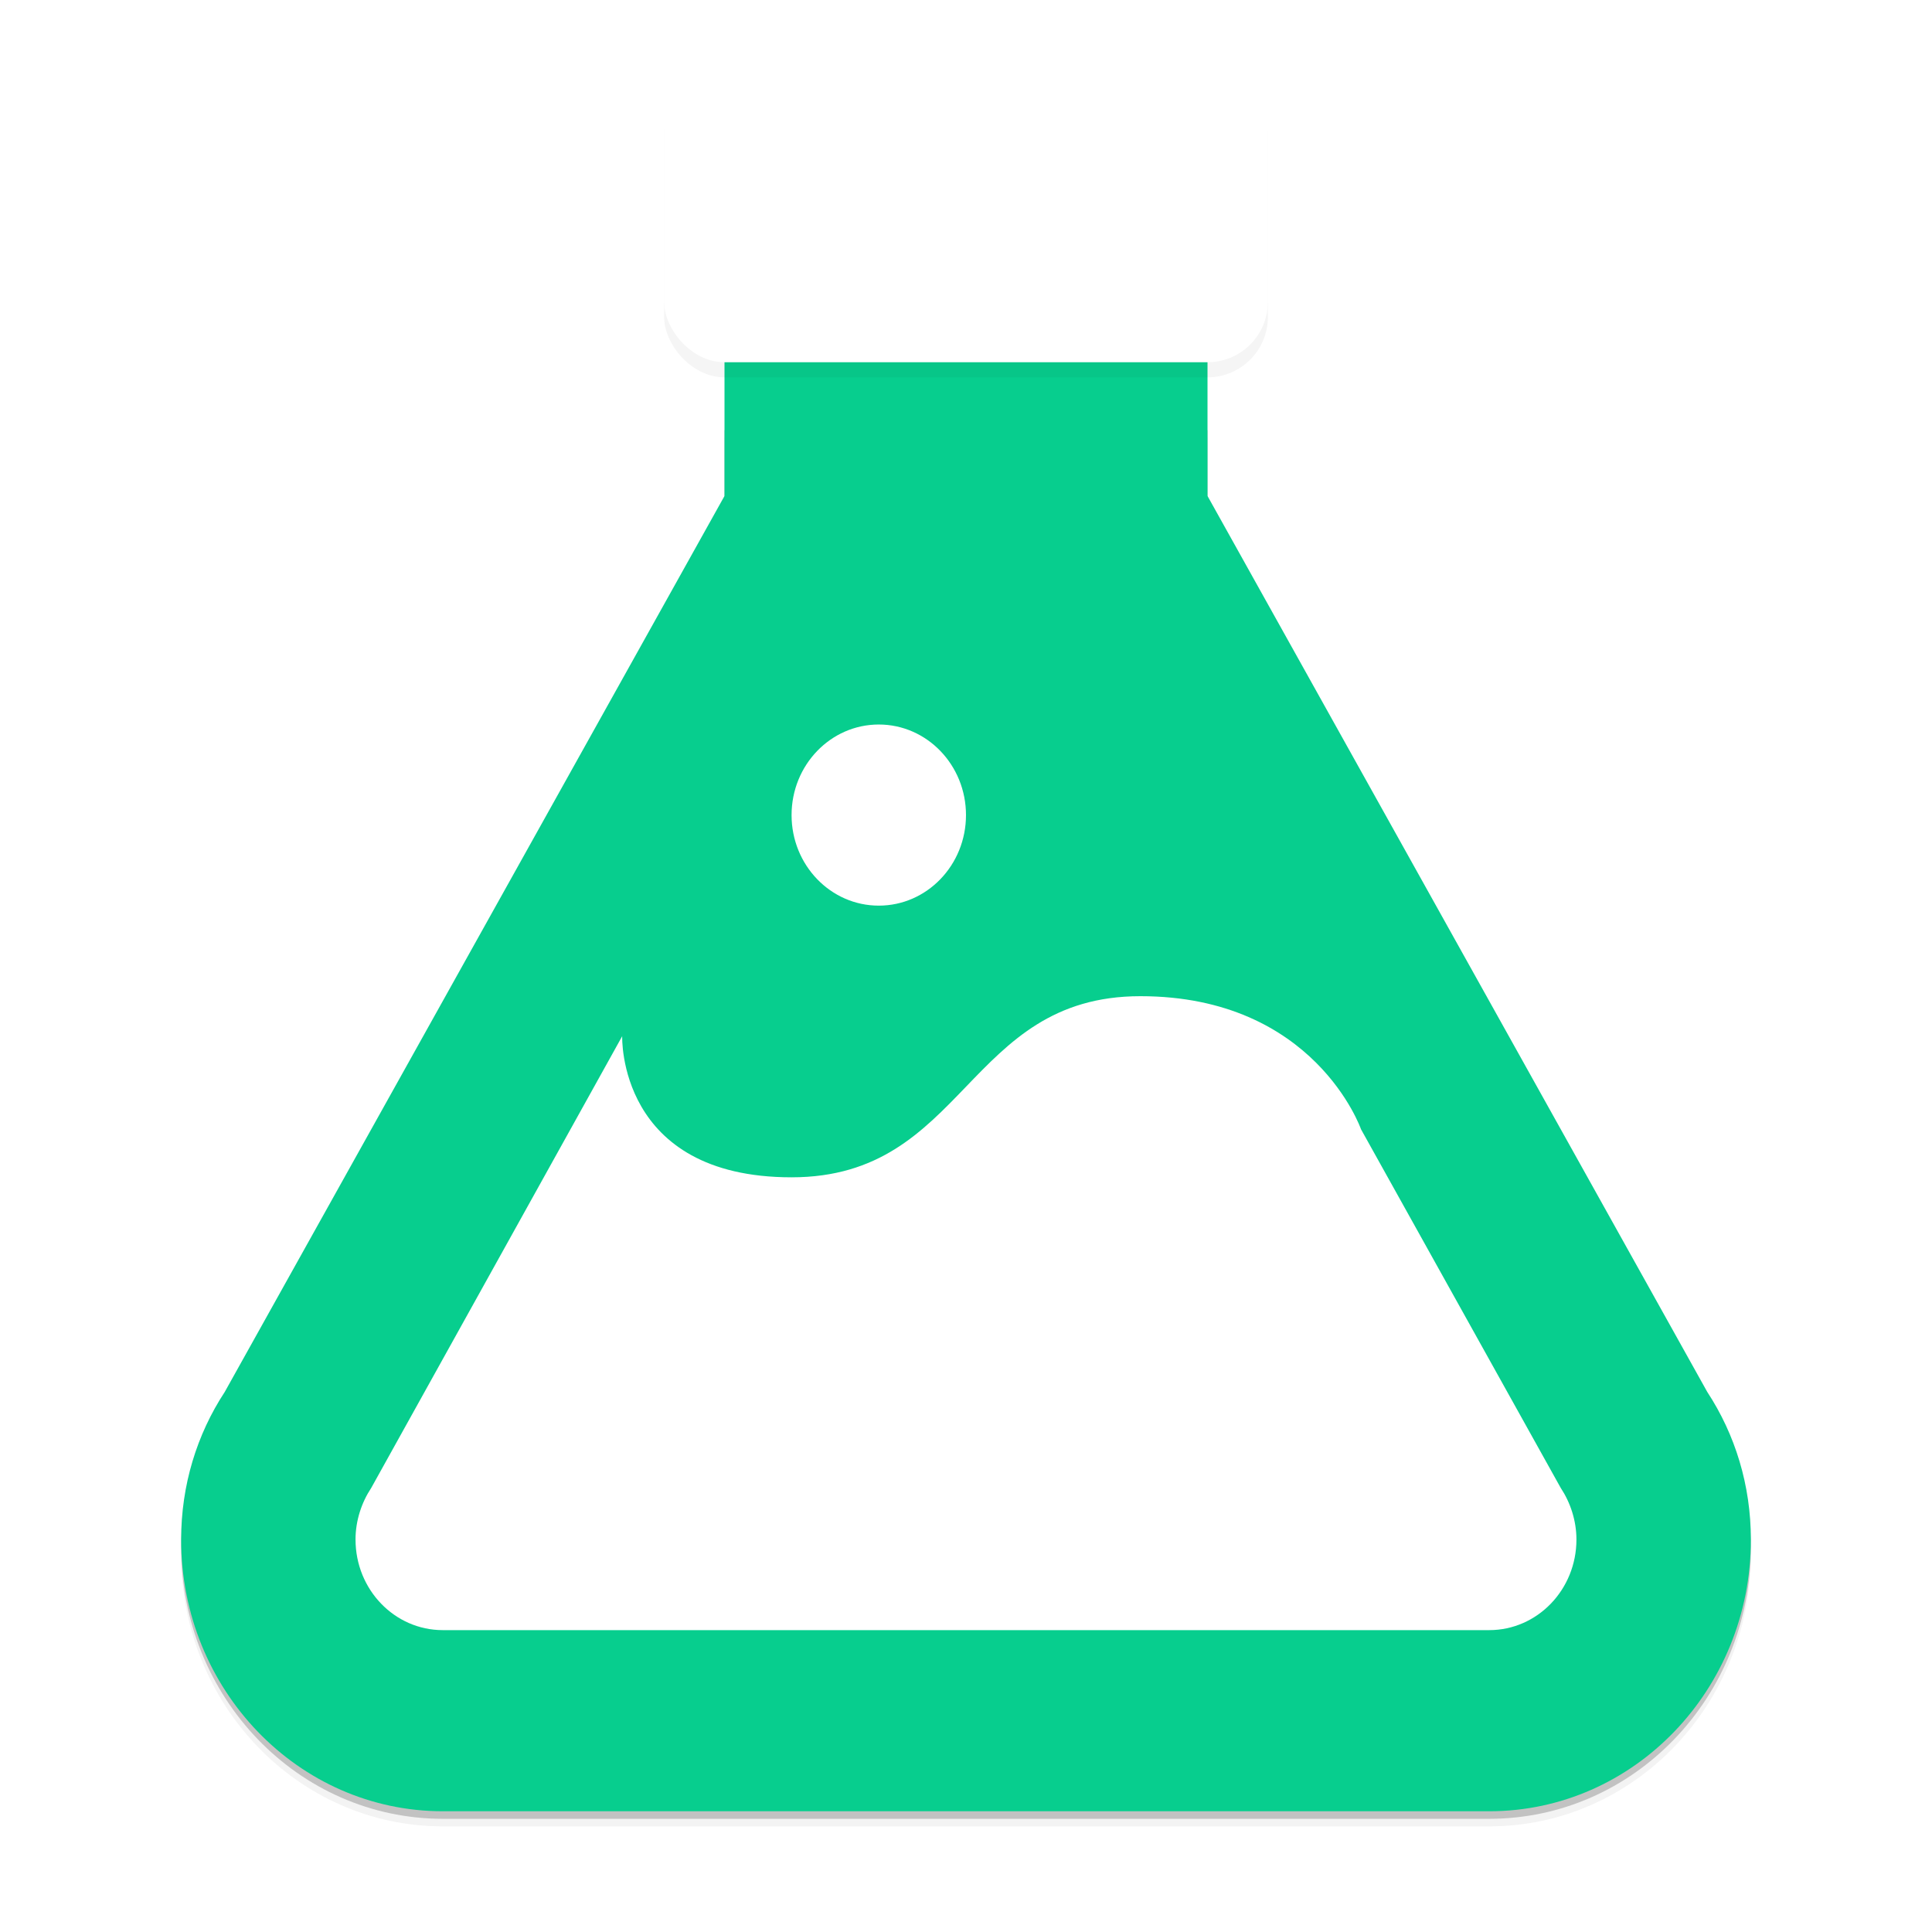 <svg width="512" height="512" enable-background="new" version="1.0" xmlns="http://www.w3.org/2000/svg">
 <defs>
  <filter id="a" x="-.023" y="-.026" width="1.045" height="1.051" color-interpolation-filters="sRGB">
   <feGaussianBlur stdDeviation="3.92"/>
  </filter>
  <filter id="b" x="-.045" y="-.09" width="1.09" height="1.18" color-interpolation-filters="sRGB">
   <feGaussianBlur stdDeviation="3"/>
  </filter>
 </defs>
 <g transform="translate(0,212)">
  <g>
   <g transform="translate(-208,16)">
    <g>
     <path d="m400-112v19.437l-132.44 237.44c-7.396 11.28-11.556 24.725-11.556 39.125 0 39.764 31.042 72 69.333 72h277.33c38.292 0 69.333-32.236 69.333-72 0-14.4-4.16-27.845-11.556-39.125l-132.44-237.44v-19.437z" enable-background="new" filter="url(#a)" opacity=".1"/>
     <path d="m400-112v19.437l-132.44 237.44c-7.396 11.28-11.556 24.725-11.556 39.125 0 39.764 31.042 72 69.333 72h277.33c38.292 0 69.333-32.236 69.333-72 0-14.4-4.16-27.845-11.556-39.125l-132.44-237.44v-19.437z" enable-background="new" filter="url(#a)" opacity=".2"/>
     <path d="m400-114v19.437l-132.44 237.44c-7.396 11.28-11.556 24.725-11.556 39.125 0 39.764 31.042 72 69.333 72h277.33c38.292 0 69.333-32.236 69.333-72 0-14.4-4.16-27.845-11.556-39.125l-132.44-237.44v-19.437z" enable-background="new" opacity=".2"/>
    </g>
    <path d="m400-148v51.437l-132.44 237.44c-7.396 11.28-11.556 24.725-11.556 39.125 0 39.764 31.042 72 69.333 72h277.33c38.292 0 69.333-32.236 69.333-72 0-14.4-4.16-27.845-11.556-39.125l-132.44-237.44v-51.437z" enable-background="new" fill="#07ce8e"/>
    <path d="m302.22 180c0 13.255 10.347 24 23.111 24h277.33c12.764 0 23.111-10.745 23.111-24 0-5.04-1.618-9.84-4.16-13.68l-52.924-95.04s-12.249-35.28-58.471-35.28-46.222 48-92.444 48-44.886-37.397-44.886-37.397l-66.51 119.72c-2.542 3.84-4.16 8.64-4.16 13.68m138.67-216c-12.764 0-23.111 10.745-23.111 24s10.347 24 23.111 24c12.764 0 23.111-10.745 23.111-24s-10.347-24-23.111-24z" enable-background="new" fill="#fff"/>
    <rect x="384" y="-208" width="160" height="80" ry="16" filter="url(#b)" opacity=".2"/>
    <rect x="384" y="-212" width="160" height="80" ry="16" fill="#fff"/>
    <path transform="translate(0,-244)" d="m400 32c-8.864 0-16 7.136-16 16v2c0-8.864 7.136-16 16-16h128c8.864 0 16 7.136 16 16v-2c0-8.864-7.136-16-16-16z" fill="#fff" opacity=".2"/>
   </g>
  </g>
 </g>
</svg>
